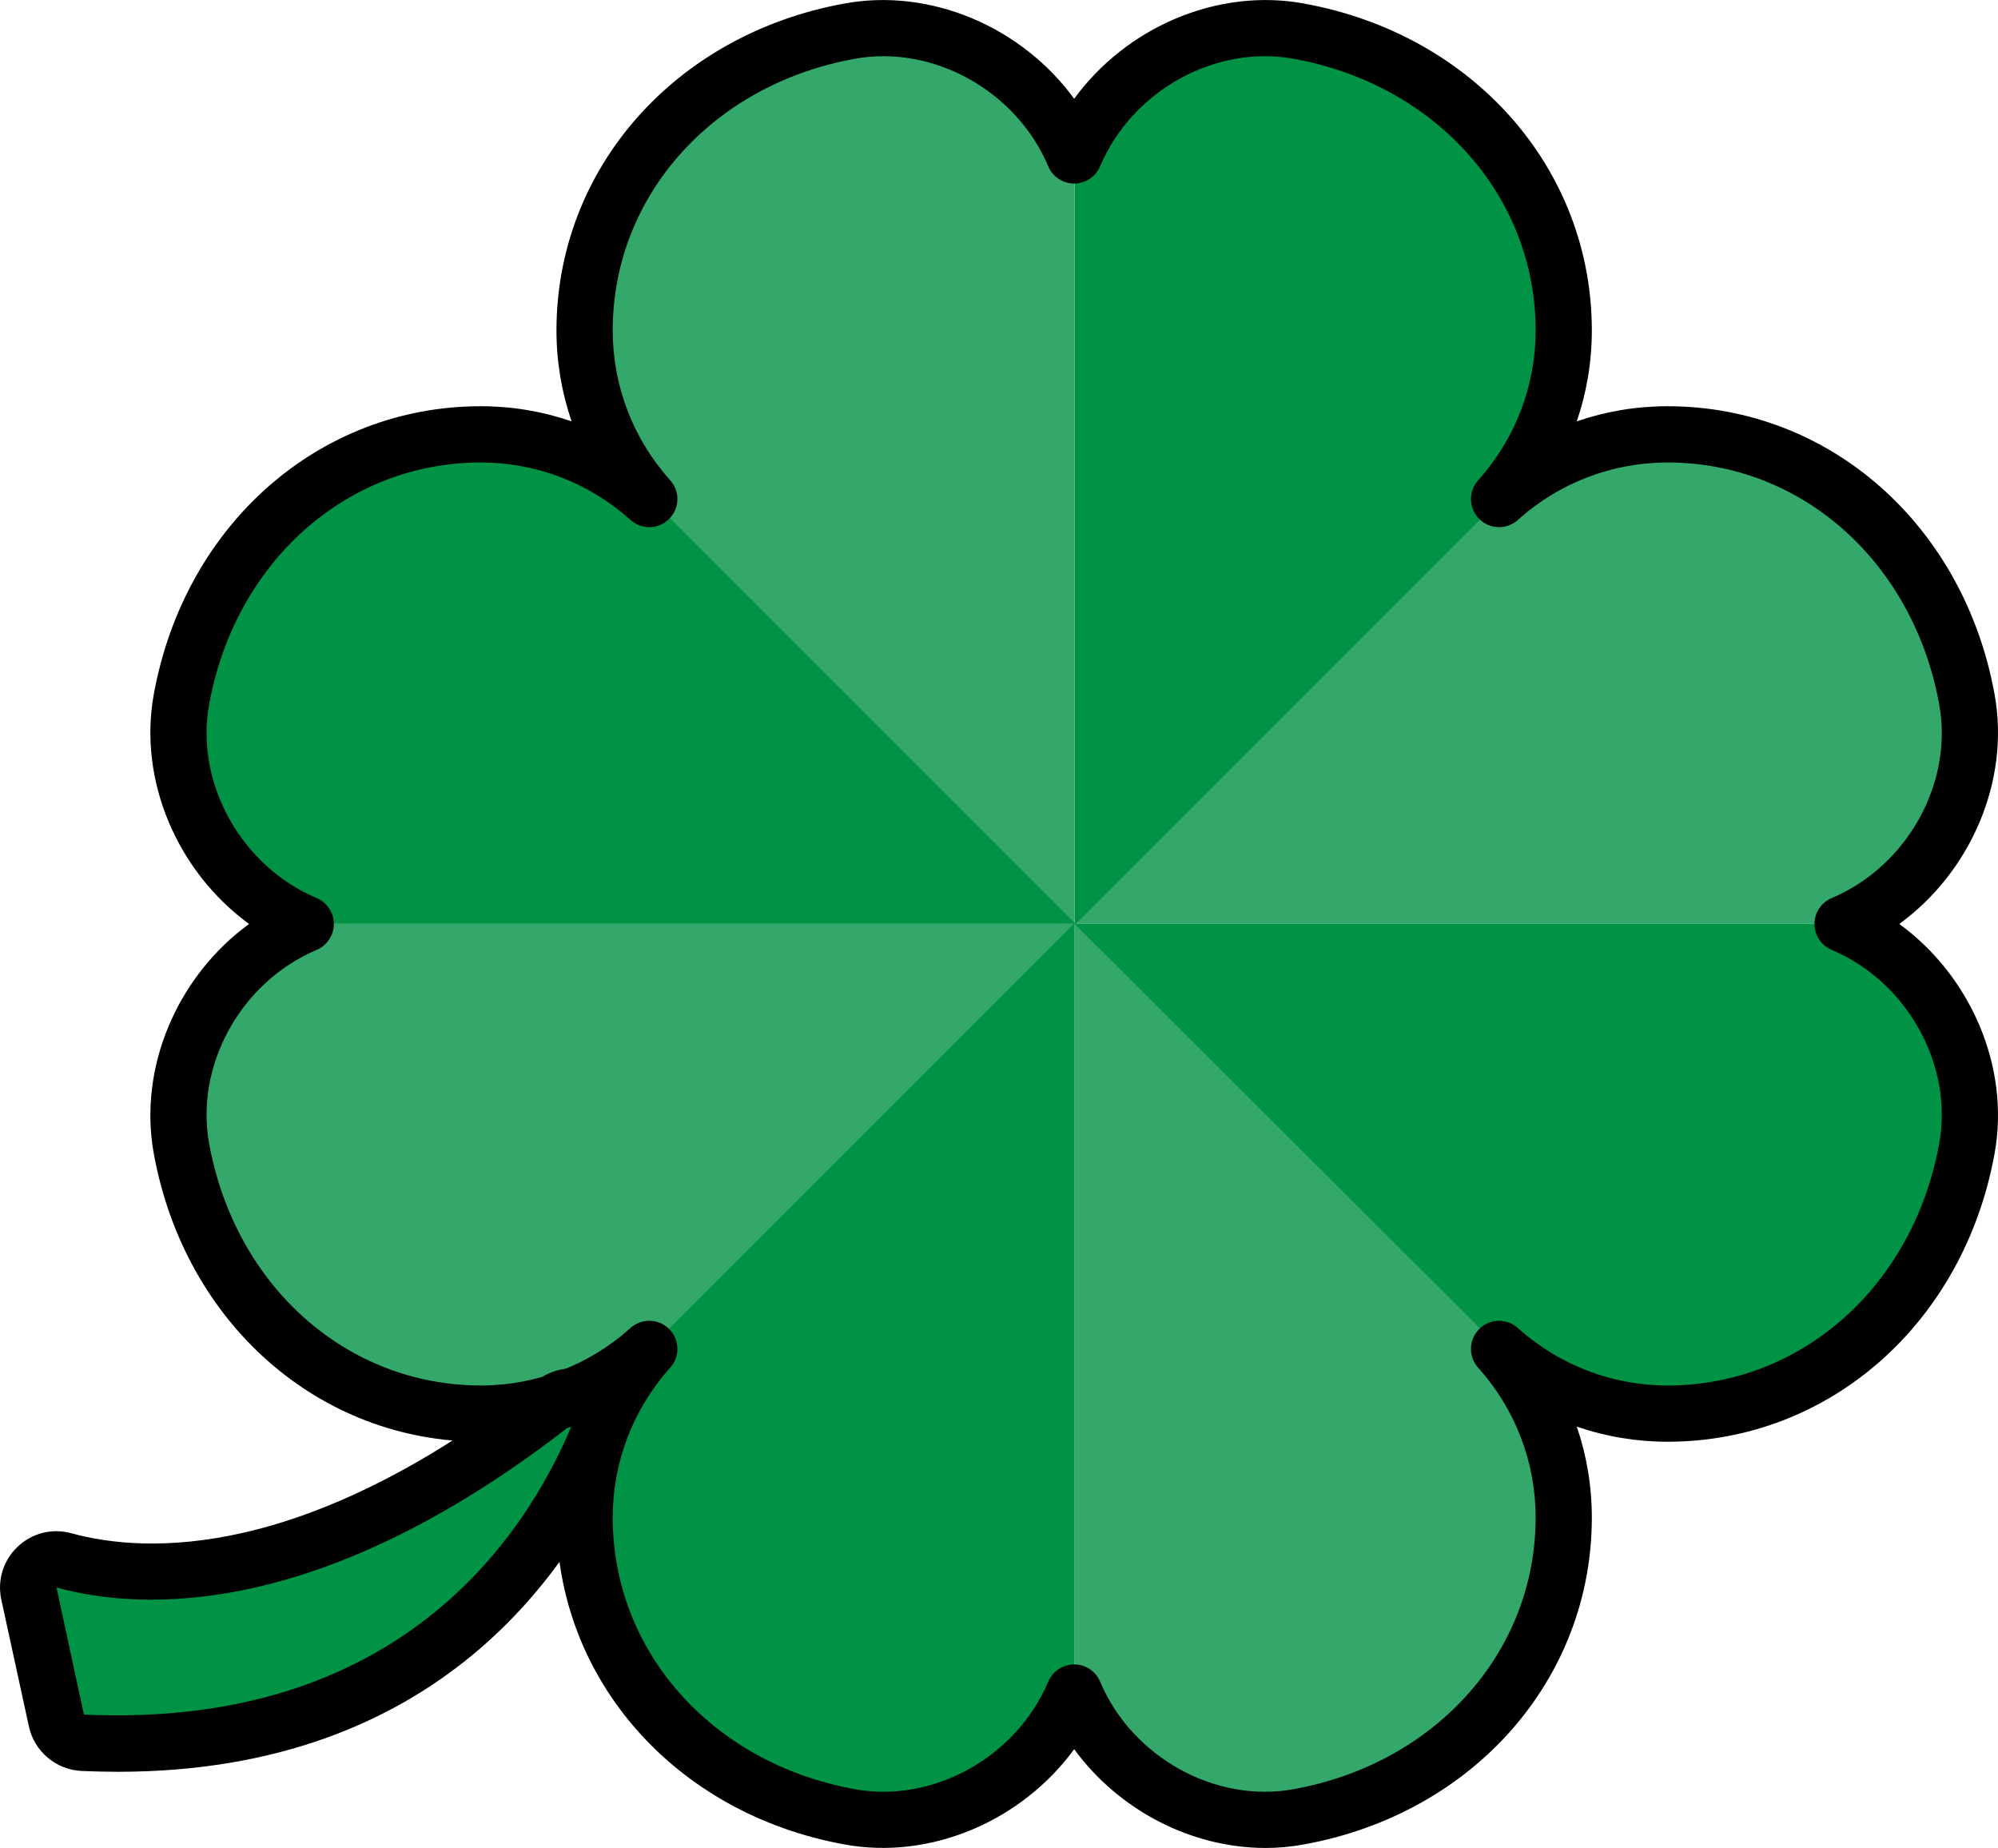 <?xml version="1.0" encoding="UTF-8"?>
<svg id="Layer_2" data-name="Layer 2" xmlns="http://www.w3.org/2000/svg" viewBox="0 0 317.19 293.33">
  <defs>
    <style>
      .cls-1 {
        fill: #33a86a;
      }

      .cls-1, .cls-2, .cls-3 {
        stroke-width: 0px;
      }

      .cls-3 {
        fill: #009245;
      }
    </style>
  </defs>
  <g id="Layer_1-2" data-name="Layer 1">
    <path class="cls-3" d="M292.52,146.65h-121.91l-.08.08,65.93,65.94c7.5,7.49,17.67,11.7,28.27,11.7,25.15,0,43.34-19.02,47.53-42.08,2.64-14.59-6.07-29.87-19.74-35.64"/>
    <path class="cls-1" d="M292.52,146.65c13.67-5.76,22.38-21.04,19.74-35.63-4.19-23.06-22.38-42.09-47.53-42.09-10.6,0-20.77,4.22-28.27,11.71l-65.85,66.01h121.91"/>
    <path class="cls-3" d="M170.61,24.74v121.91l.08.08,65.93-65.93c7.5-7.5,11.71-17.67,11.71-28.27,0-25.15-19.02-43.34-42.09-47.52-14.59-2.65-29.86,6.07-35.63,19.73"/>
    <path class="cls-1" d="M170.61,24.74c-5.77-13.66-21.04-22.38-35.64-19.73-23.06,4.18-42.08,22.37-42.08,47.52,0,10.6,4.21,20.77,11.71,28.27l66.01,65.85V24.74"/>
    <path class="cls-3" d="M48.69,146.65h121.92l.08-.07-65.94-65.94c-7.49-7.49-17.66-11.71-28.26-11.71-25.15,0-43.35,19.03-47.53,42.09-2.65,14.59,6.07,29.87,19.73,35.63"/>
    <path class="cls-1" d="M48.69,146.65c-13.66,5.77-22.38,21.05-19.73,35.64,4.18,23.06,22.38,42.08,47.53,42.08,10.6,0,20.77-4.21,28.26-11.7l65.86-66.02H48.69"/>
    <path class="cls-3" d="M170.61,268.58v-121.92l-.08-.07-65.93,65.93c-7.5,7.49-11.71,17.66-11.71,28.27,0,25.14,19.02,43.34,42.08,47.52,14.6,2.65,29.87-6.07,35.64-19.73"/>
    <path class="cls-1" d="M170.61,268.58c5.77,13.66,21.04,22.38,35.63,19.73,23.07-4.18,42.09-22.38,42.09-47.52,0-10.61-4.21-20.78-11.71-28.27l-66.01-65.86v121.92"/>
    <path class="cls-3" d="M94.9,227.97c-8.21,19.58-29.58,51.05-81.73,48.68-2.05-.1-3.78-1.54-4.22-3.55l-4.38-20.12c-.72-3.3,2.33-6.19,5.59-5.3,12.24,3.36,39.31,5.04,77.83-25.02,3.66-2.85,8.71,1.03,6.91,5.31"/>
    <path class="cls-2" d="M8.97,251.99l4.35,20.17c49.7,2.27,69.86-27.79,77.46-45.91.02-.05.03-.07.03-.08-.01.03-.07-.02-.1-.02-39.78,31.09-68.29,29.53-81.74,25.84ZM18.71,281.24c-1.87,0-3.79-.05-5.75-.13-4.07-.19-7.51-3.09-8.37-7.06L.21,253.93c-.67-3.09.3-6.24,2.59-8.42,2.3-2.17,5.49-2.97,8.54-2.13,11.83,3.24,37.17,4.42,73.91-24.24,3.26-2.54,7.66-2.56,10.94-.05,3.3,2.52,4.43,6.78,2.83,10.61-8.2,19.55-29.41,51.54-80.31,51.54"/>
    <path class="cls-2" d="M103.08,209.65c1.14,0,2.29.44,3.16,1.31,1.67,1.68,1.74,4.38.16,6.14-5.89,6.54-9.13,14.98-9.13,23.77,0,21.29,15.8,39.03,38.42,43.13,12.45,2.26,25.66-5.08,30.73-17.08.69-1.65,2.31-2.72,4.11-2.72s3.41,1.07,4.11,2.72c5.06,12,18.27,19.34,30.73,17.08,22.62-4.1,38.42-21.84,38.42-43.13,0-8.79-3.24-17.23-9.13-23.77-1.58-1.76-1.51-4.46.17-6.14,1.67-1.68,4.37-1.75,6.14-.16,6.53,5.88,14.97,9.12,23.76,9.12,21.29,0,39.03-15.8,43.13-38.42,2.26-12.45-5.08-25.66-17.07-30.72-1.66-.7-2.73-2.32-2.73-4.12s1.07-3.41,2.73-4.11c11.99-5.06,19.33-18.27,17.07-30.72-4.1-22.62-21.84-38.42-43.13-38.42-8.79,0-17.23,3.24-23.76,9.12-1.77,1.59-4.47,1.52-6.14-.16-1.68-1.68-1.75-4.38-.17-6.14,5.89-6.54,9.13-14.98,9.13-23.77,0-21.29-15.8-39.03-38.42-43.13-12.46-2.26-25.66,5.08-30.73,17.08-.7,1.65-2.32,2.72-4.11,2.72s-3.42-1.07-4.11-2.72c-5.07-12-18.27-19.34-30.73-17.08-22.62,4.1-38.42,21.84-38.42,43.13,0,8.79,3.24,17.23,9.13,23.77,1.58,1.76,1.51,4.46-.17,6.14-1.67,1.68-4.37,1.75-6.14.16-6.53-5.88-14.97-9.12-23.76-9.12-21.29,0-39.03,15.8-43.13,38.42-2.26,12.45,5.08,25.66,17.07,30.72,1.65.7,2.73,2.32,2.73,4.11s-1.08,3.42-2.73,4.12c-11.99,5.06-19.33,18.27-17.07,30.72,4.1,22.62,21.84,38.42,43.13,38.42,8.79,0,17.23-3.24,23.76-9.12.85-.77,1.92-1.15,2.99-1.15ZM200.9,293.33c-11.78,0-23.32-6.01-30.37-15.68-8.26,11.32-22.68,17.63-36.43,15.13-26.94-4.88-45.76-26.23-45.76-51.91,0-4.96.83-9.82,2.4-14.42-4.6,1.58-9.46,2.4-14.41,2.4-25.68,0-47.03-18.82-51.92-45.76-2.49-13.75,3.81-28.17,15.13-36.43-11.32-8.25-17.62-22.68-15.13-36.43,4.89-26.94,26.24-45.75,51.92-45.75,4.95,0,9.81.82,14.41,2.4-1.57-4.6-2.4-9.46-2.4-14.42,0-25.68,18.82-47.03,45.76-51.91,13.75-2.5,28.17,3.8,36.43,15.13,8.25-11.33,22.68-17.63,36.43-15.13,26.94,4.88,45.75,26.23,45.75,51.91,0,4.96-.82,9.82-2.39,14.42,4.59-1.58,9.46-2.4,14.41-2.4,25.68,0,47.03,18.81,51.92,45.75,2.49,13.75-3.81,28.18-15.13,36.43,11.32,8.26,17.62,22.68,15.13,36.43-4.89,26.94-26.24,45.76-51.92,45.76-4.95,0-9.82-.82-14.41-2.4,1.57,4.6,2.39,9.46,2.39,14.42,0,25.68-18.81,47.03-45.75,51.91-2.01.37-4.04.55-6.06.55"/>
  </g>
</svg>